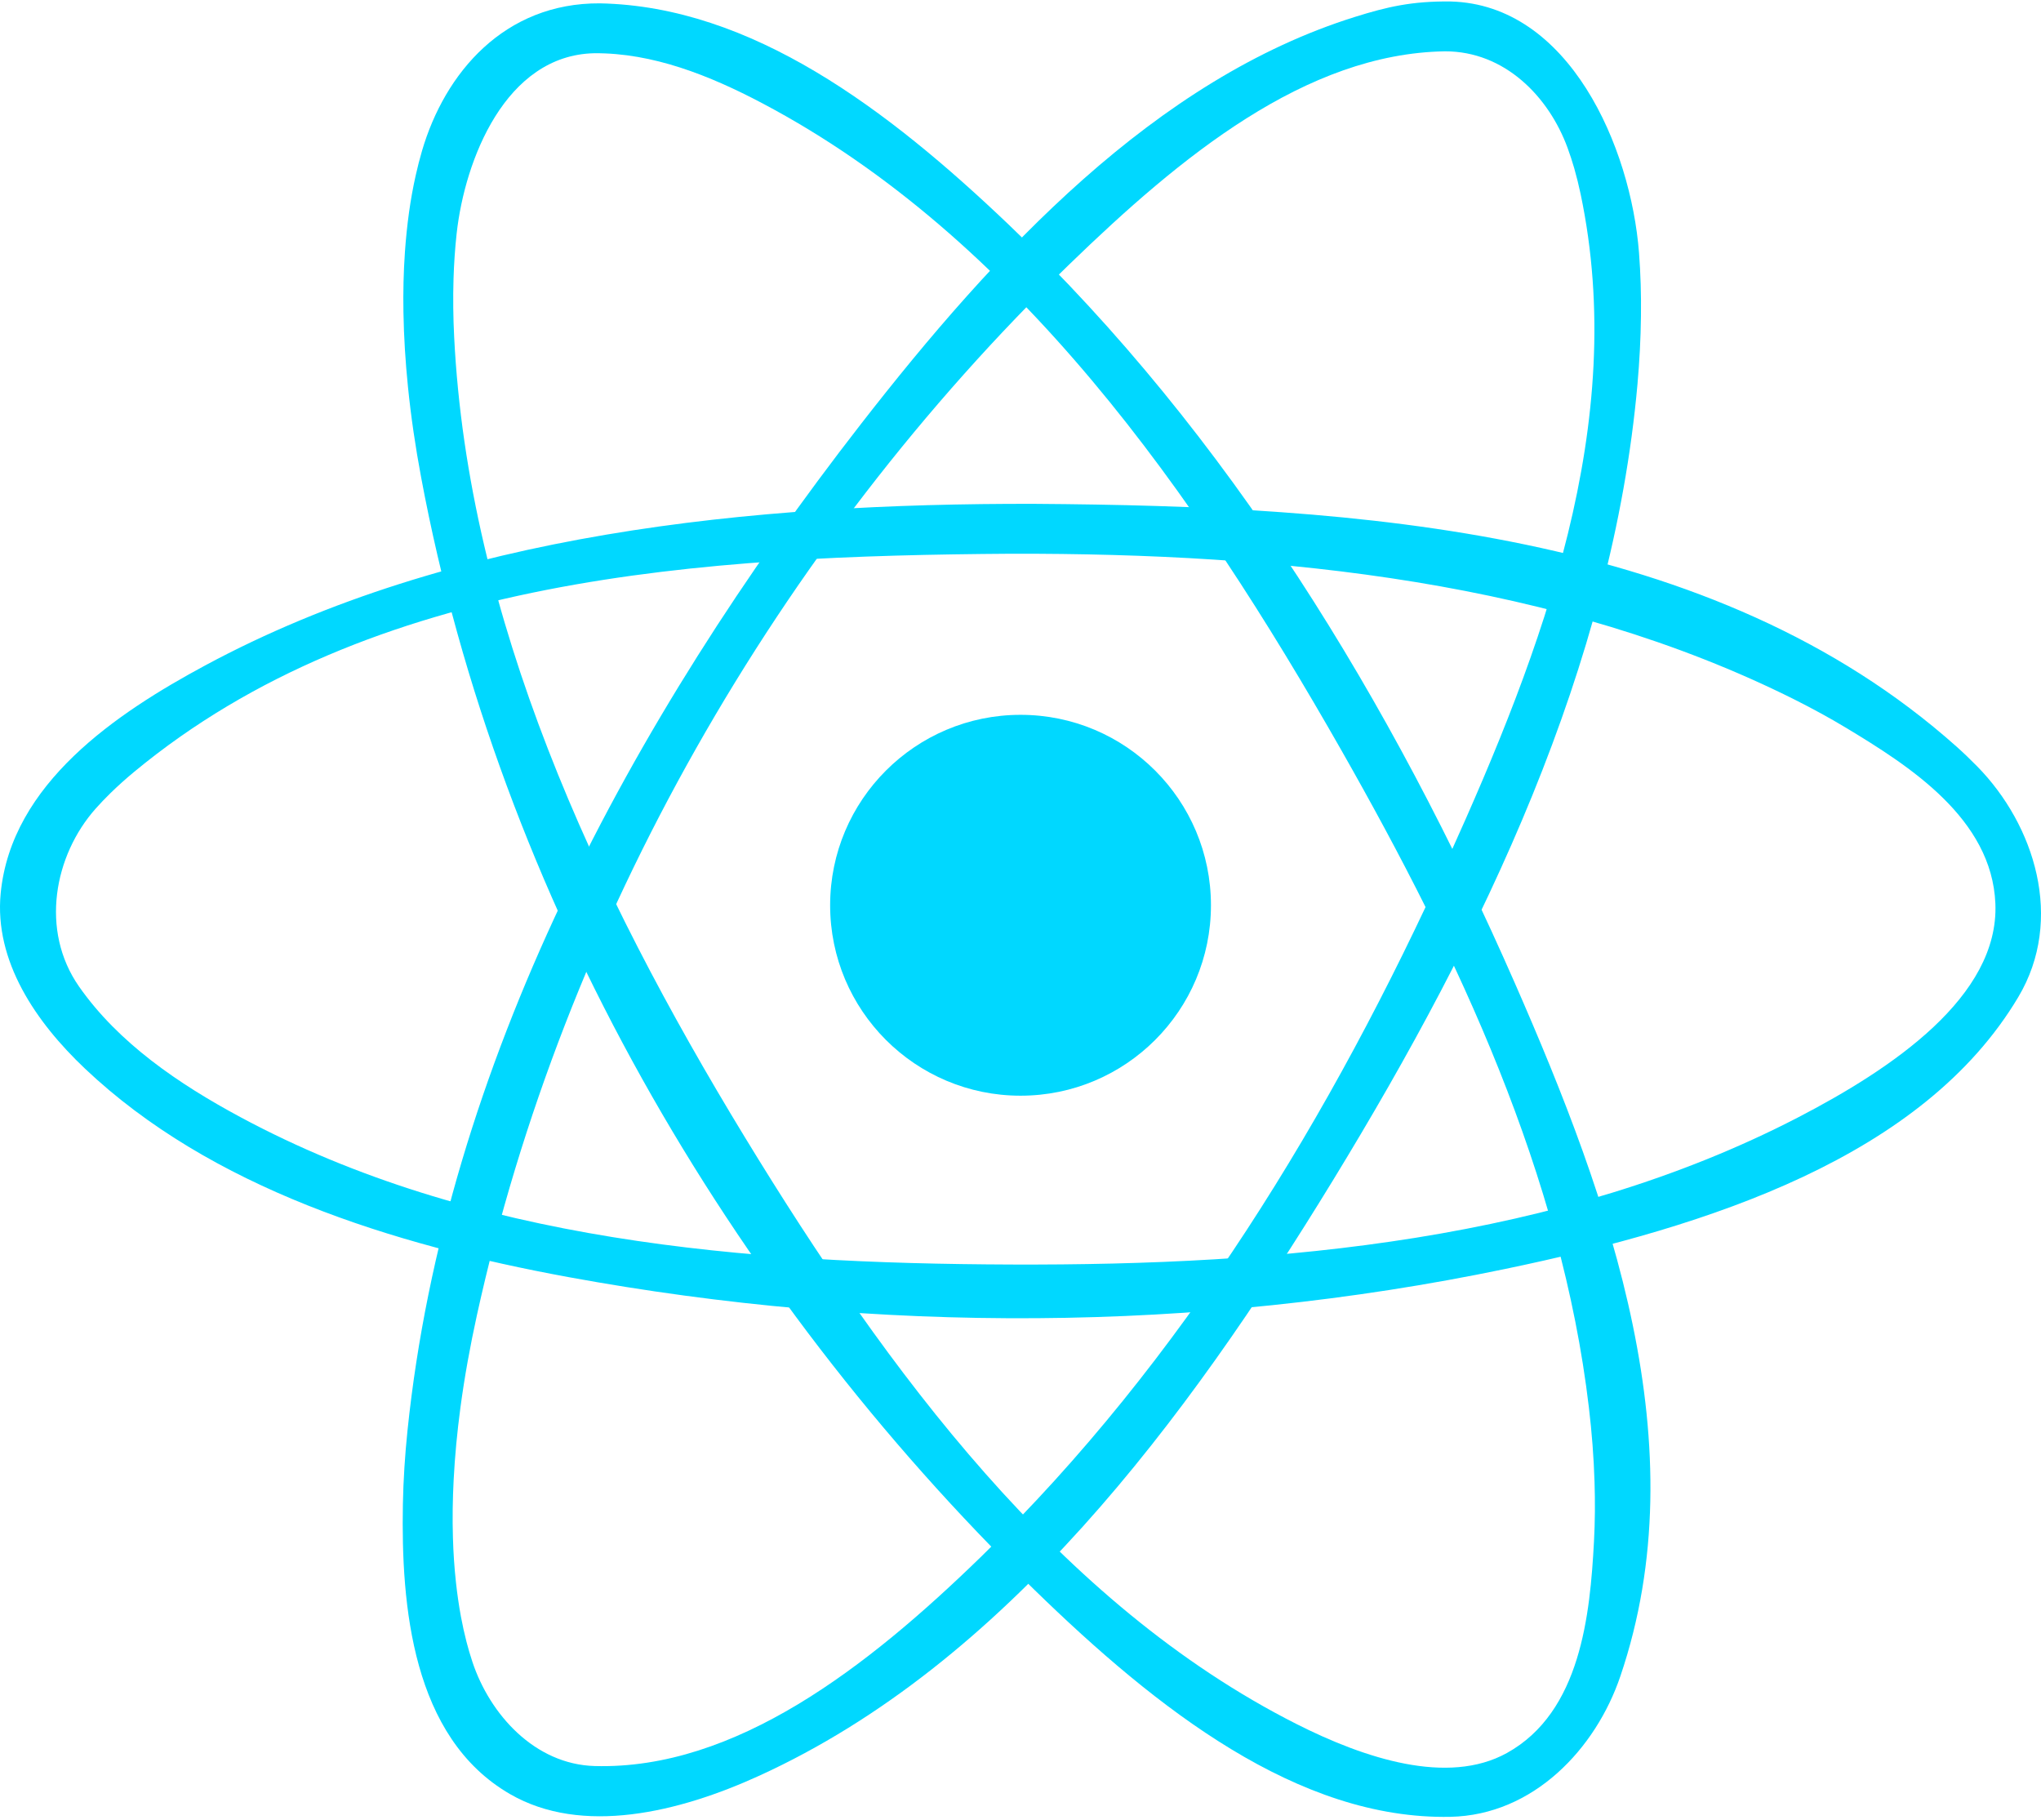 <svg width="498" height="444" viewBox="0 0 498 444" fill="none" xmlns="http://www.w3.org/2000/svg">
<path d="M249.011 267.312C274.67 267.312 295.47 246.511 295.47 220.852C295.47 195.193 274.67 174.393 249.011 174.393C223.352 174.393 202.551 195.193 202.551 220.852C202.551 246.511 223.352 267.312 249.011 267.312Z" fill="#00D8FF"/>
<path fill-rule="evenodd" clip-rule="evenodd" d="M252.424 122.922C331.638 123.462 418.062 129.241 477.387 182.143C479.13 183.699 480.81 185.318 482.45 186.988C496.446 201.254 503.76 224.287 492.462 243.242C469.284 282.159 417.45 299.132 367.266 309.58C292.213 325.205 213.736 325.329 138.714 311.572C95.543 303.645 51.397 289.753 20.718 260.693C8.777 249.384 -1.432 234.506 0.165 217.947C2.759 191.159 28.458 173.968 50.09 162.327C110.172 129.998 183.378 122.767 252.424 122.922ZM246.677 135.092C171.727 135.601 90.605 140.384 32.733 188.306C30.71 189.976 28.759 191.73 26.881 193.566C25.667 194.749 24.495 195.983 23.364 197.249C13.207 208.662 9.71 226.994 19.297 240.7C28.946 254.488 43.595 264.438 58.681 272.551C115.1 302.888 181.77 308.273 246.77 308.501C312.579 308.74 380.442 302.743 438.574 272.686C461.731 260.703 487.793 243.107 486.869 220.448C486.019 199.656 465.746 186.812 450.567 177.64C446.459 175.161 442.236 172.868 437.951 170.71C380.245 141.795 312.62 134.947 246.677 135.092Z" fill="#00D8FF"/>
<path fill-rule="evenodd" clip-rule="evenodd" d="M353.944 0.362C382.922 1.098 397.934 35.938 399.916 61.668C400.31 66.783 400.456 71.918 400.393 77.054C400.331 82.615 400.03 88.176 399.543 93.716C393.432 162.316 362.109 227.648 325.226 287.979C289.152 346.992 245.162 405.839 185.319 433.188C165.533 442.235 142.003 447.817 124.49 437.722C100.482 423.892 97.857 391.543 98.303 367.006C98.417 360.978 98.811 354.95 99.434 348.943C108.657 260.132 153.675 176.001 210.011 103.521C242.879 61.232 281.983 19.286 330.694 4.097C338.361 1.7 344.451 0.248 353.944 0.362ZM352.554 12.521C318.534 13.061 287.99 38.272 260.942 64.469C189.832 133.328 137.427 224.909 116.345 320.951C114.716 328.39 113.347 335.881 112.34 343.423C111.562 349.264 110.992 355.137 110.691 361.03C110.452 365.719 110.369 370.419 110.514 375.119C110.618 378.792 110.857 382.464 111.261 386.116C111.562 388.907 111.967 391.688 112.475 394.448C112.859 396.492 113.305 398.525 113.824 400.548C114.249 402.187 114.727 403.816 115.266 405.435C119.51 418.227 130.445 430.449 145.126 430.854C179.374 431.787 211.619 406.815 239.497 379.674C288.436 332.042 324.904 272.188 353.394 209.274C376.385 158.478 397.416 103.261 385.671 47.35C385.225 45.234 384.706 43.138 384.115 41.063C383.627 39.372 383.077 37.702 382.476 36.052C377.911 23.612 367.172 12.49 352.554 12.521Z" fill="#00D8FF"/>
<path fill-rule="evenodd" clip-rule="evenodd" d="M146.381 0.818C183.358 1.534 216.568 26.631 246.054 54.737C299.859 106.021 339.544 171.26 369.652 239.922C392.975 293.115 414.431 352.823 395.361 408.952C389.354 426.642 374.155 442.827 353.892 443.242C316.739 443.989 282.304 416.972 252.424 387.891C177.465 314.913 121.813 218.57 102.743 116.396C101.374 109.092 100.285 101.726 99.537 94.329C98.925 88.29 98.541 82.221 98.438 76.151C98.355 71.254 98.459 66.358 98.801 61.481C99.029 58.224 99.361 54.986 99.807 51.76C100.233 48.73 100.772 45.711 101.447 42.723C101.893 40.742 102.391 38.781 102.961 36.83C108.553 17.709 123.099 0.673 146.381 0.818ZM144.98 12.988C123.328 13.466 113.419 38.998 111.427 56.916C111.023 60.589 110.774 64.293 110.66 67.997C110.514 72.728 110.577 77.469 110.815 82.2C114.218 150.665 144.825 216.858 181.76 277.469C216.537 334.532 258.535 391.366 316.303 420.582C332.987 429.017 353.259 435.647 367.67 427.679C385.744 417.677 387.964 393.846 388.929 376.084C389.188 371.249 389.219 366.394 389.064 361.548C388.877 355.469 388.4 349.399 387.684 343.361C381.023 286.952 356.04 233.572 327.343 183.129C291.632 120.38 247.88 57.84 185.962 25.169C173.138 18.404 159.256 12.874 144.98 12.988Z" fill="#00D8FF"/>
</svg>
